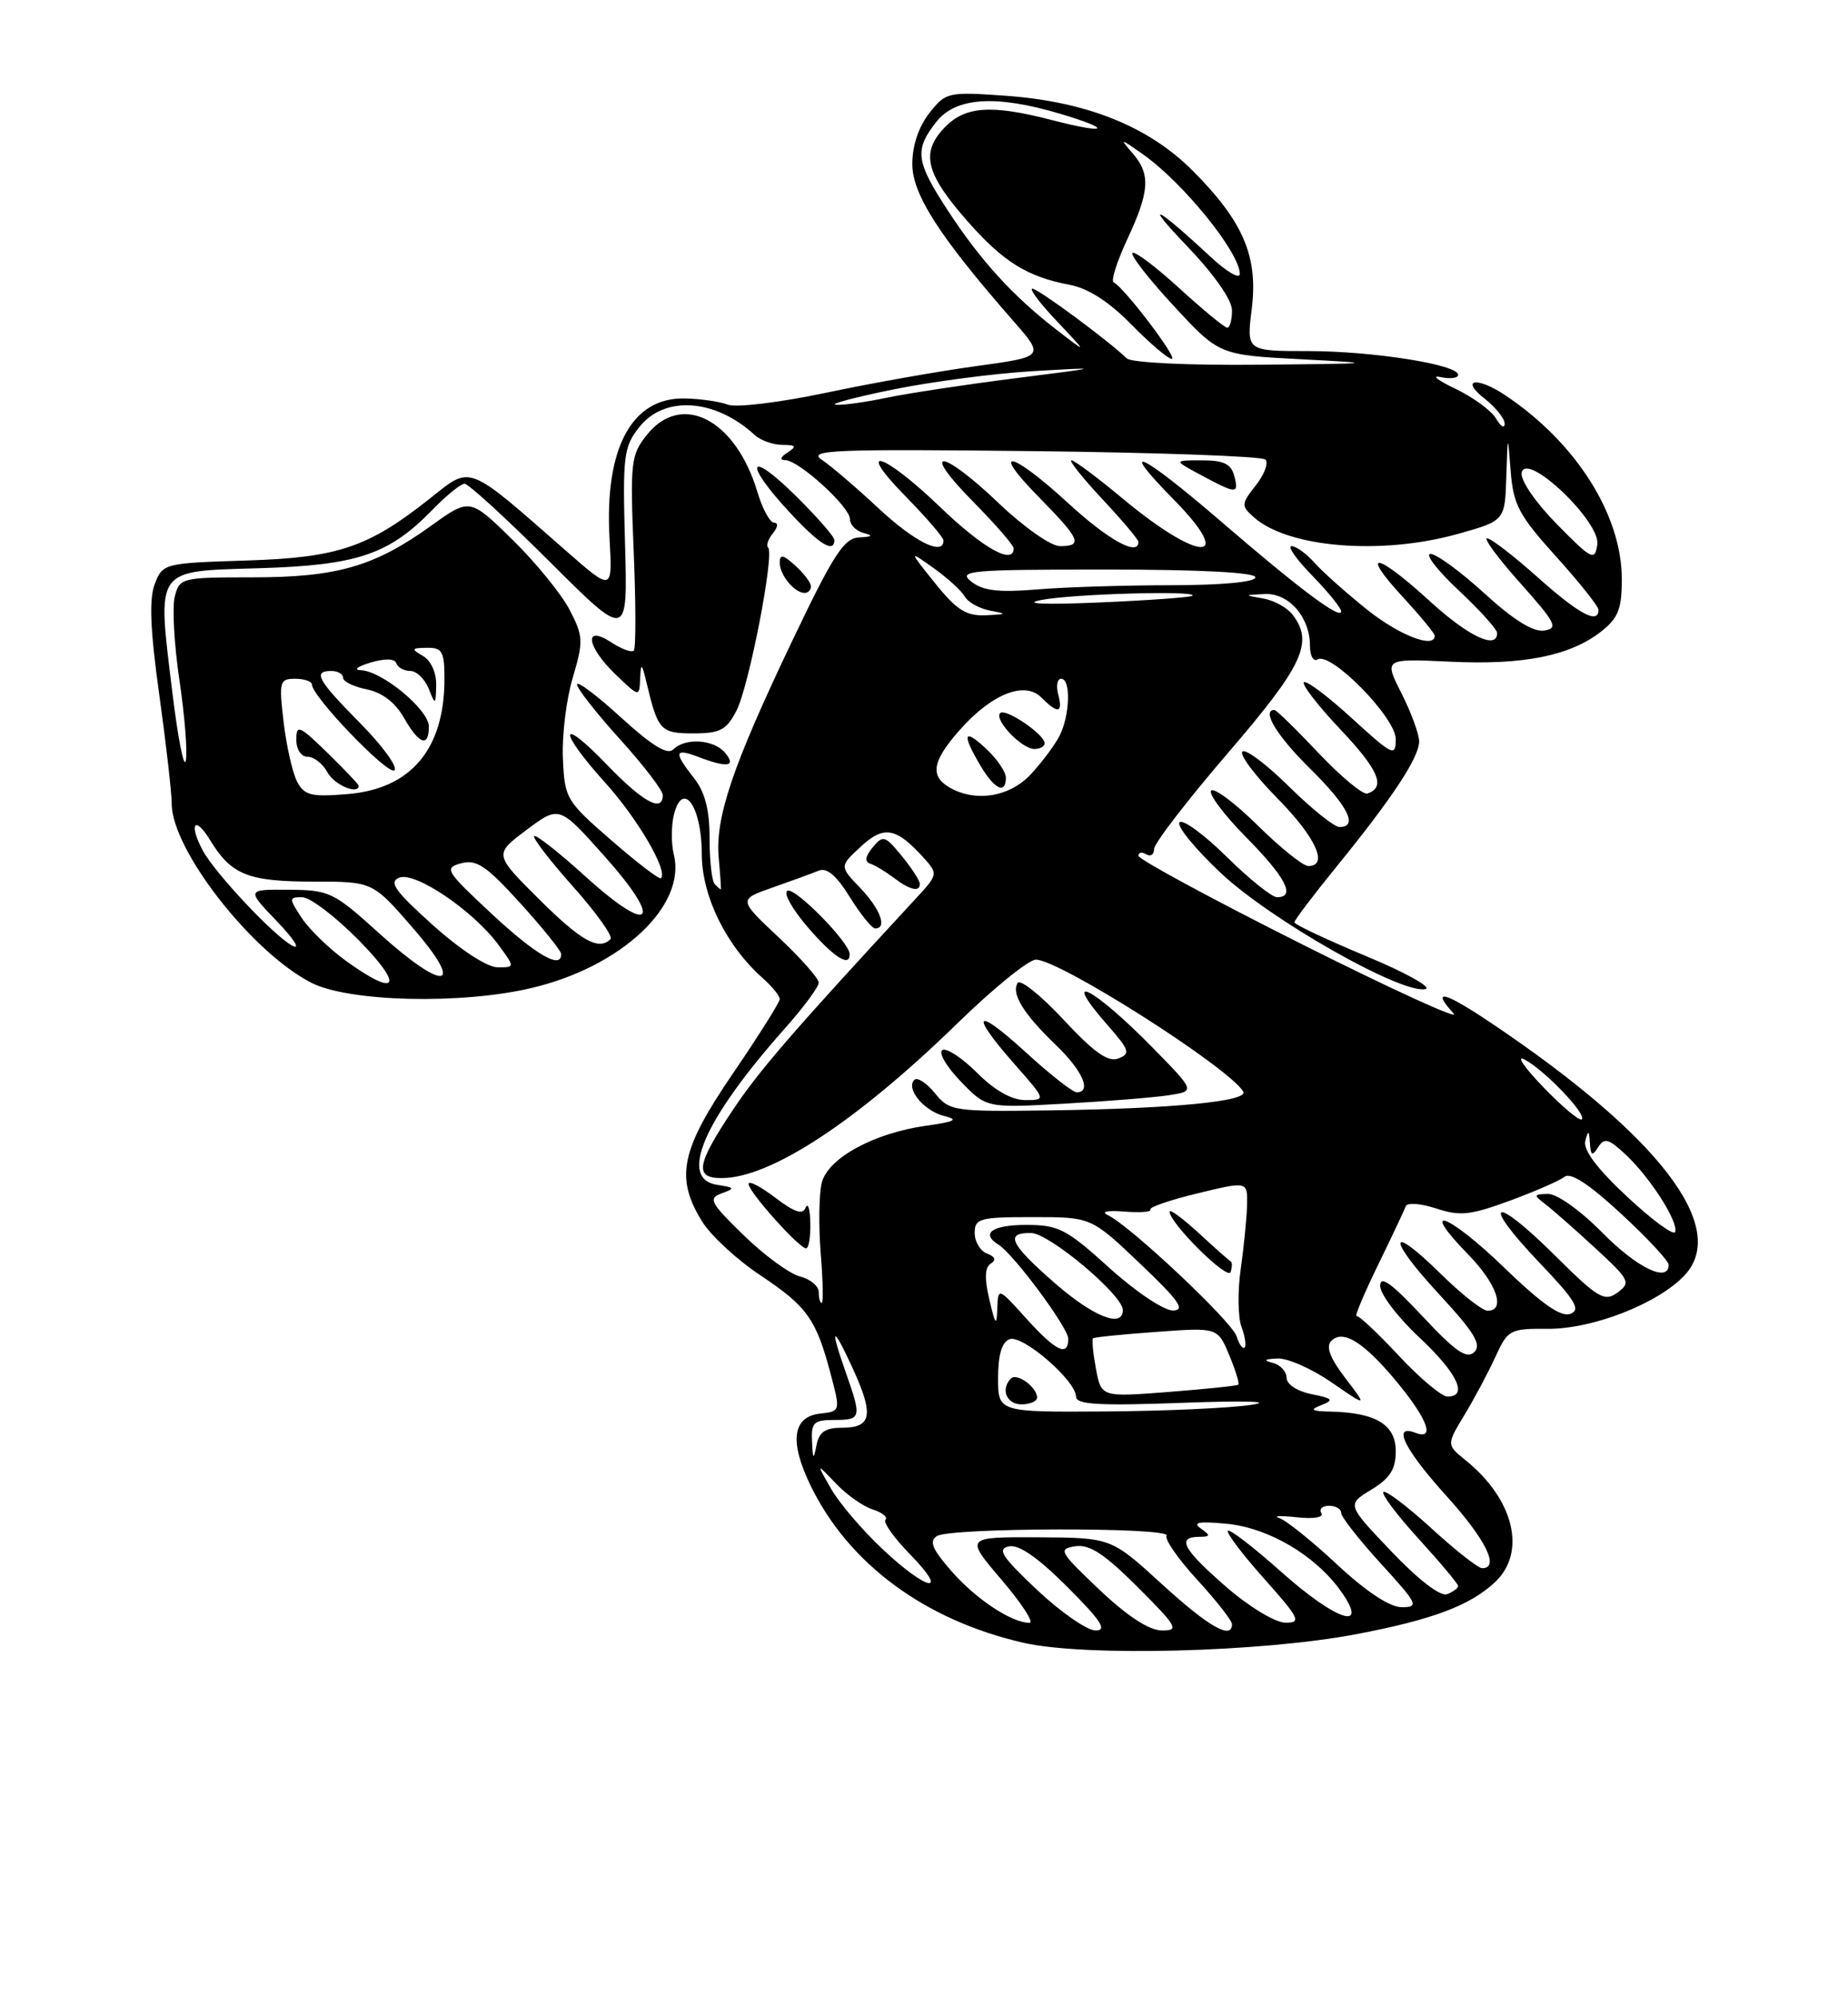 <?xml version="1.0" encoding="UTF-8" standalone="no"?>
<!DOCTYPE svg PUBLIC "-//W3C//DTD SVG 1.1//EN" "http://www.w3.org/Graphics/SVG/1.1/DTD/svg11.dtd" >
<svg xmlns="http://www.w3.org/2000/svg" xmlns:xlink="http://www.w3.org/1999/xlink" version="1.1" viewBox="0 0 237 256">
 <g >
 <path fill="currentColor"
d=" M 173.98 209.45 C 183.73 207.59 188.53 205.79 191.74 202.78 C 195.80 198.96 194.17 192.19 188.00 187.20 C 185.50 185.18 185.50 185.18 187.82 181.34 C 189.10 179.23 190.88 175.88 191.79 173.89 C 193.37 170.43 193.66 170.28 198.47 170.32 C 204.25 170.36 212.63 167.09 216.04 163.46 C 221.79 157.33 212.81 145.61 191.25 131.13 C 185.21 127.07 183.45 126.63 186.44 129.93 C 187.23 130.80 178.46 126.79 166.94 121.01 C 155.43 115.23 146.01 110.14 146.00 109.69 C 146.00 109.25 146.45 109.16 147.00 109.50 C 147.55 109.84 148.01 109.53 148.01 108.81 C 148.02 108.09 152.29 102.55 157.49 96.50 C 167.14 85.28 168.51 82.34 165.75 78.76 C 165.06 77.87 163.38 76.95 162.00 76.71 C 159.51 76.27 159.51 76.27 162.19 76.14 C 165.28 75.98 168.00 79.10 168.00 82.78 C 168.00 84.07 168.44 84.85 168.98 84.52 C 170.66 83.48 179.00 91.97 179.00 94.73 C 179.00 97.04 178.64 96.87 173.37 92.06 C 170.28 89.23 167.51 87.16 167.22 87.45 C 166.93 87.74 169.04 90.47 171.92 93.51 C 176.83 98.70 177.76 100.91 175.36 101.71 C 174.80 101.90 171.99 99.57 169.11 96.53 C 166.24 93.49 163.69 91.00 163.44 91.00 C 161.74 91.00 163.76 94.33 168.00 98.50 C 172.88 103.31 174.24 106.00 171.78 106.00 C 171.11 106.00 168.20 103.66 165.31 100.81 C 162.41 97.95 159.73 95.94 159.33 96.33 C 158.94 96.73 160.95 99.41 163.81 102.31 C 168.74 107.30 170.43 111.00 167.78 111.00 C 167.11 111.00 164.20 108.66 161.31 105.81 C 158.41 102.95 155.73 100.94 155.33 101.33 C 154.94 101.73 156.95 104.41 159.81 107.31 C 164.90 112.46 166.21 115.00 163.78 115.00 C 163.11 115.00 160.20 112.66 157.31 109.81 C 154.41 106.95 151.70 104.97 151.27 105.40 C 150.85 105.83 153.23 108.76 156.57 111.90 C 162.96 117.91 179.70 127.41 182.79 126.78 C 183.73 126.59 180.34 124.69 175.25 122.57 C 170.16 120.45 166.00 118.49 166.00 118.22 C 166.00 117.95 168.42 114.75 171.38 111.11 C 178.55 102.31 182.00 97.08 182.00 95.03 C 182.00 94.10 180.98 91.33 179.74 88.87 C 177.48 84.41 177.48 84.41 185.99 84.81 C 195.40 85.26 201.38 84.06 205.37 80.92 C 207.54 79.21 208.00 78.04 207.99 74.18 C 207.97 65.95 202.09 56.69 193.03 50.65 C 189.42 48.24 187.21 48.59 190.37 51.07 C 191.81 52.21 192.99 53.67 192.97 54.32 C 192.95 54.97 192.46 54.67 191.87 53.66 C 191.28 52.64 188.93 50.92 186.65 49.83 C 184.37 48.74 183.51 48.07 184.75 48.33 C 185.99 48.60 187.00 48.47 187.00 48.04 C 187.00 46.73 176.05 45.00 167.76 45.00 C 159.86 45.00 159.86 45.00 160.53 39.61 C 161.37 32.88 159.46 28.41 152.97 21.89 C 147.29 16.19 139.33 13.01 128.93 12.27 C 121.56 11.75 121.29 11.82 119.18 14.50 C 117.82 16.23 117.00 18.68 117.00 21.02 C 117.00 24.91 120.49 30.33 129.93 41.11 C 133.97 45.72 133.97 45.72 125.24 46.92 C 120.43 47.57 111.71 49.12 105.85 50.36 C 100.00 51.59 94.37 52.27 93.35 51.87 C 92.33 51.47 89.83 51.11 87.79 51.07 C 81.01 50.94 77.52 57.45 78.17 69.00 C 78.55 75.81 78.55 75.81 72.66 70.66 C 59.71 59.32 60.52 59.63 55.14 63.89 C 47.23 70.16 43.34 71.47 31.69 71.84 C 21.04 72.17 20.87 72.22 19.85 74.84 C 19.11 76.77 19.26 80.68 20.42 89.00 C 21.30 95.33 22.02 101.62 22.02 103.00 C 22.01 108.89 32.29 122.06 39.92 125.96 C 44.74 128.42 59.11 128.77 68.15 126.64 C 79.71 123.92 88.06 116.08 86.41 109.50 C 86.07 108.13 86.08 105.84 86.43 104.41 C 87.56 99.92 90.00 103.35 90.00 109.43 C 90.00 114.85 93.13 121.23 97.85 125.40 C 99.03 126.45 100.00 127.64 100.00 128.05 C 100.00 128.46 97.30 132.75 94.00 137.58 C 87.29 147.41 86.56 150.93 90.04 156.56 C 91.16 158.37 94.53 161.48 97.53 163.47 C 103.51 167.44 104.68 169.09 106.54 176.15 C 107.79 180.89 107.79 180.89 105.14 181.19 C 101.64 181.60 101.22 184.77 103.93 190.36 C 108.80 200.42 118.59 207.66 131.26 210.56 C 139.11 212.36 161.82 211.77 173.98 209.45 Z  M 133.00 203.78 C 128.48 199.52 127.84 198.53 129.39 198.20 C 130.66 197.93 133.11 199.63 136.88 203.40 C 141.24 207.76 142.04 209.00 140.49 208.98 C 139.40 208.97 136.03 206.63 133.00 203.78 Z  M 141.00 203.76 C 135.86 198.89 135.66 198.53 137.90 198.19 C 139.73 197.91 141.62 199.15 145.89 203.41 C 151.00 208.52 151.27 209.00 148.99 208.98 C 147.37 208.97 144.57 207.14 141.00 203.76 Z  M 149.00 203.03 C 142.50 197.09 142.50 197.09 133.13 197.04 C 123.76 197.00 123.76 197.00 128.46 202.50 C 131.04 205.53 132.65 208.00 132.03 208.00 C 129.75 208.00 125.21 205.00 122.06 201.42 C 119.55 198.56 119.12 197.54 120.16 196.88 C 121.89 195.78 150.28 195.73 149.61 196.83 C 149.33 197.28 151.10 199.83 153.55 202.50 C 156.00 205.16 158.00 207.72 158.00 208.17 C 158.00 210.23 155.00 208.51 149.00 203.03 Z  M 157.25 203.39 C 151.72 198.58 150.86 197.01 153.75 196.98 C 155.26 196.97 155.29 196.82 154.00 195.91 C 152.89 195.12 153.73 194.97 157.27 195.30 C 162.70 195.82 168.68 199.34 171.96 203.94 C 175.70 209.20 171.37 207.77 164.20 201.37 C 160.74 198.29 157.71 195.96 157.47 196.20 C 157.23 196.44 159.31 199.19 162.10 202.32 C 166.69 207.47 166.94 208.00 164.83 207.98 C 163.52 207.96 160.20 205.95 157.25 203.39 Z  M 171.49 200.54 C 168.27 197.53 164.92 194.85 164.06 194.57 C 163.20 194.29 164.20 194.25 166.27 194.47 C 168.47 194.71 169.80 194.49 169.46 193.94 C 169.14 193.42 169.58 193.00 170.44 193.00 C 171.30 193.00 172.00 193.41 172.00 193.92 C 172.00 194.43 174.30 197.35 177.10 200.42 C 181.82 205.58 182.02 206.00 179.78 206.00 C 178.24 206.00 175.25 204.03 171.49 200.54 Z  M 178.45 198.86 C 172.72 192.85 172.72 192.85 175.86 190.94 C 178.27 189.47 179.00 188.33 179.00 185.99 C 179.00 182.61 176.45 181.06 170.68 180.93 C 168.14 180.87 167.90 180.70 169.45 180.10 C 171.12 179.44 170.94 179.24 168.20 178.69 C 166.36 178.32 165.00 177.43 165.00 176.60 C 165.00 175.80 164.21 174.94 163.25 174.69 C 161.97 174.36 162.13 174.20 163.82 174.12 C 165.10 174.05 168.22 175.43 170.75 177.17 C 175.37 180.35 175.37 180.35 172.53 176.63 C 170.55 174.04 170.01 172.59 170.74 171.86 C 172.27 170.33 175.02 172.10 179.34 177.37 C 183.16 182.04 184.05 184.62 181.50 183.64 C 178.48 182.48 180.12 185.79 185.50 191.74 C 190.55 197.32 192.37 201.00 190.08 201.00 C 189.57 201.00 186.63 198.69 183.55 195.87 C 180.46 193.05 177.70 190.96 177.42 191.24 C 177.15 191.52 179.19 194.23 181.96 197.26 C 184.73 200.30 187.00 203.01 187.00 203.28 C 187.00 203.56 186.37 204.03 185.59 204.33 C 184.73 204.66 181.93 202.51 178.45 198.86 Z  M 113.21 198.58 C 110.62 196.16 107.64 192.67 106.59 190.83 C 104.68 187.50 104.68 187.50 107.19 190.13 C 108.56 191.58 110.69 193.08 111.92 193.47 C 113.15 193.86 113.88 194.45 113.56 194.78 C 113.23 195.11 114.63 197.09 116.68 199.19 C 121.86 204.49 118.97 203.99 113.21 198.58 Z  M 104.14 184.75 C 104.02 182.33 104.36 182.00 107.00 182.00 C 110.45 182.00 110.52 181.73 108.50 176.00 C 106.35 169.91 106.75 169.69 109.41 175.50 C 112.10 181.40 111.79 183.00 107.96 183.00 C 105.83 183.00 105.03 183.55 104.71 185.25 C 104.33 187.18 104.25 187.11 104.14 184.75 Z  M 128.00 176.61 C 128.00 173.66 128.48 172.03 129.47 171.65 C 131.12 171.02 138.00 176.97 138.00 179.02 C 138.00 180.03 140.95 180.20 151.75 179.80 C 159.71 179.51 163.39 179.62 160.50 180.06 C 157.75 180.48 149.31 180.86 141.75 180.91 C 128.00 181.00 128.00 181.00 128.00 176.61 Z  M 133.00 179.12 C 133.00 177.81 130.42 175.92 129.66 176.68 C 128.29 178.04 129.08 180.00 131.00 180.00 C 132.10 180.00 133.00 179.61 133.00 179.12 Z  M 140.55 175.44 C 140.18 173.44 140.01 171.68 140.19 171.53 C 140.36 171.39 144.02 171.02 148.33 170.71 C 156.16 170.14 156.16 170.14 157.64 173.68 C 158.45 175.62 158.98 177.33 158.81 177.48 C 158.64 177.62 154.62 178.04 149.87 178.41 C 141.24 179.08 141.24 179.08 140.55 175.44 Z  M 179.39 173.76 C 176.70 170.88 174.26 168.59 173.98 168.68 C 173.69 168.77 174.92 165.85 176.71 162.17 C 178.50 158.50 180.11 155.10 180.28 154.61 C 180.46 154.11 182.19 154.24 184.17 154.89 C 187.24 155.90 188.57 155.76 193.62 153.90 C 196.85 152.71 200.02 151.33 200.65 150.83 C 201.42 150.22 203.82 151.79 207.90 155.57 C 211.26 158.67 214.00 161.62 214.00 162.11 C 214.00 164.47 209.93 162.50 205.50 158.00 C 202.72 155.18 199.69 153.01 198.54 153.03 C 196.67 153.06 196.64 153.17 198.18 154.34 C 199.11 155.05 201.99 157.58 204.58 159.97 C 209.01 164.05 209.18 164.40 207.44 165.67 C 205.76 166.89 204.96 166.42 199.32 160.82 C 191.42 152.99 189.81 153.85 197.42 161.83 C 202.04 166.67 202.77 167.88 201.39 168.40 C 200.20 168.86 197.72 167.13 192.82 162.39 C 185.68 155.50 181.80 154.14 188.31 160.81 C 191.96 164.54 193.14 168.00 190.78 168.00 C 190.12 168.00 187.43 165.89 184.81 163.31 C 177.98 156.59 177.82 158.61 184.60 165.93 C 189.09 170.78 190.04 172.35 189.07 173.30 C 188.11 174.24 186.67 173.25 182.42 168.70 C 178.44 164.45 177.00 163.41 177.00 164.82 C 177.00 165.87 179.25 168.83 182.00 171.40 C 186.90 175.99 188.34 179.00 185.64 179.00 C 184.89 179.00 182.07 176.64 179.39 173.76 Z  M 131.62 169.00 C 128.00 164.99 128.00 164.99 127.90 167.75 C 127.82 170.04 127.65 169.85 126.88 166.57 C 126.24 163.86 126.30 162.43 127.06 161.96 C 127.79 161.51 127.63 161.07 126.58 160.67 C 125.71 160.34 125.00 159.15 125.00 158.03 C 125.00 156.17 125.63 156.00 132.47 156.00 C 139.95 156.00 139.95 156.00 146.22 161.97 C 151.21 166.71 152.07 167.94 150.42 167.97 C 149.27 167.98 145.63 165.55 142.26 162.50 C 136.75 157.51 135.76 157.00 131.59 157.00 C 127.25 157.00 125.72 158.09 128.05 159.53 C 129.99 160.73 137.00 170.17 137.00 171.59 C 137.00 173.96 135.40 173.19 131.62 169.00 Z  M 158.59 171.28 C 157.98 169.37 144.96 157.12 142.08 155.75 C 141.14 155.30 142.00 155.12 144.18 155.29 C 146.20 155.45 147.71 155.34 147.53 155.04 C 147.34 154.74 150.07 153.80 153.60 152.95 C 160.00 151.40 160.00 151.40 159.93 154.45 C 159.89 156.13 159.52 159.82 159.12 162.65 C 158.71 165.49 158.76 168.81 159.21 170.05 C 159.67 171.28 159.85 172.48 159.61 172.72 C 159.38 172.96 158.91 172.31 158.59 171.28 Z  M 157.84 161.69 C 157.64 161.58 155.80 159.95 153.74 158.05 C 151.68 156.16 150.00 154.92 150.00 155.30 C 150.00 156.77 157.45 164.15 157.82 163.05 C 158.03 162.40 158.04 161.79 157.84 161.69 Z  M 135.23 164.42 C 129.50 159.41 128.83 157.98 132.25 158.04 C 134.58 158.08 144.00 165.99 144.00 167.91 C 144.00 170.28 140.21 168.77 135.23 164.42 Z  M 105.00 165.61 C 105.00 164.84 103.92 163.95 102.60 163.61 C 101.28 163.28 98.03 160.91 95.39 158.34 C 91.08 154.15 90.79 153.60 92.54 152.96 C 94.31 152.32 94.25 152.21 92.00 151.87 C 86.96 151.12 90.19 143.61 100.61 131.87 C 103.03 129.16 105.00 126.49 105.00 125.95 C 105.00 125.41 102.68 122.79 99.85 120.13 C 94.69 115.29 94.69 115.29 99.10 113.75 C 101.52 112.90 104.18 111.93 105.01 111.59 C 106.04 111.17 107.30 112.24 108.99 114.99 C 110.36 117.19 111.82 119.00 112.24 119.00 C 113.82 119.00 112.90 116.51 110.33 113.82 C 107.66 111.04 107.66 111.04 110.39 108.52 C 113.35 105.77 114.92 106.04 118.44 109.93 C 120.33 112.02 120.32 112.07 117.36 115.27 C 101.69 132.20 97.35 137.21 93.95 142.32 C 89.32 149.25 89.03 151.00 92.53 151.00 C 98.81 151.00 109.86 143.75 122.83 131.12 C 127.42 126.65 131.92 123.00 132.85 123.00 C 135.87 123.00 157.49 136.74 159.44 139.90 C 160.21 141.15 150.49 142.10 134.67 142.32 C 122.24 142.49 121.78 142.42 119.89 140.11 C 118.82 138.79 117.64 138.03 117.26 138.41 C 116.13 139.54 118.51 142.41 121.09 143.04 C 122.99 143.50 122.49 143.77 118.75 144.29 C 112.05 145.24 106.18 148.44 105.39 151.60 C 105.03 153.01 104.97 157.06 105.25 160.59 C 105.54 164.11 105.60 167.00 105.38 167.00 C 105.17 167.00 105.00 166.37 105.00 165.61 Z  M 103.92 156.75 C 103.88 154.96 103.61 154.08 103.32 154.79 C 102.95 155.74 101.88 155.38 99.40 153.49 C 97.53 152.07 96.00 151.28 96.00 151.75 C 96.00 152.76 102.48 160.00 103.38 160.00 C 103.72 160.00 103.96 158.54 103.92 156.75 Z  M 149.89 140.38 C 153.29 139.86 153.29 139.86 147.89 134.35 C 140.14 126.45 135.79 124.28 142.10 131.46 C 144.86 134.61 145.01 135.06 143.42 135.67 C 142.10 136.17 140.31 134.90 136.38 130.68 C 133.48 127.57 130.84 125.46 130.51 125.99 C 129.66 127.36 131.26 129.95 135.42 133.95 C 138.84 137.23 140.05 140.00 138.08 140.00 C 137.57 140.00 134.65 137.70 131.58 134.90 C 125.05 128.93 124.24 129.72 130.08 136.36 C 134.17 141.00 134.17 141.00 131.48 141.00 C 129.75 141.00 127.56 139.76 125.30 137.50 C 123.38 135.58 121.37 134.27 120.85 134.59 C 120.33 134.92 121.38 136.72 123.20 138.60 C 126.50 142.02 126.50 142.02 136.50 141.46 C 142.00 141.15 148.03 140.67 149.89 140.38 Z  M 108.96 122.25 C 108.87 120.73 102.07 113.81 101.01 114.16 C 100.40 114.37 101.54 116.44 103.53 118.77 C 106.88 122.68 109.06 124.08 108.96 122.25 Z  M 117.96 113.25 C 117.94 112.84 116.90 111.24 115.63 109.69 C 113.50 107.09 113.24 107.01 111.92 108.61 C 110.96 109.77 110.86 110.45 111.61 110.70 C 112.22 110.90 113.57 111.72 114.61 112.50 C 116.71 114.10 118.02 114.39 117.96 113.25 Z  M 208.68 153.39 C 204.80 149.77 203.01 147.38 203.31 146.23 C 203.69 144.79 203.79 144.84 203.90 146.50 C 204.01 148.14 204.20 148.23 204.96 147.03 C 205.75 145.79 206.31 145.94 208.51 148.01 C 211.67 150.97 215.29 156.66 214.83 157.91 C 214.65 158.41 211.88 156.38 208.68 153.39 Z  M 197.94 139.36 C 195.50 136.83 194.40 135.23 195.50 135.79 C 198.03 137.10 203.52 142.82 202.86 143.47 C 202.60 143.74 200.38 141.89 197.94 139.36 Z  M 44.36 123.15 C 42.19 121.58 39.64 119.10 38.69 117.65 C 37.03 115.12 37.04 115.00 38.76 115.00 C 39.76 115.00 43.01 117.47 46.00 120.50 C 51.90 126.48 50.99 127.95 44.36 123.15 Z  M 48.50 119.51 C 42.80 114.35 42.23 114.08 37.05 114.04 C 31.59 114.00 31.59 114.00 35.55 118.12 C 37.72 120.39 38.59 121.78 37.49 121.21 C 35.23 120.06 27.54 111.89 26.00 109.00 C 24.17 105.57 24.98 104.45 26.95 107.69 C 29.67 112.15 31.81 113.00 40.34 113.00 C 47.80 113.00 47.80 113.00 53.00 119.00 C 59.82 126.87 56.98 127.20 48.50 119.51 Z  M 55.50 118.56 C 50.62 114.17 49.82 113.04 51.21 112.49 C 53.25 111.69 60.67 116.71 63.90 121.07 C 66.06 124.00 66.06 124.00 63.78 123.98 C 62.45 123.96 58.99 121.70 55.50 118.56 Z  M 63.07 117.14 C 57.14 111.62 56.92 111.25 59.14 110.65 C 61.11 110.12 62.37 110.97 66.71 115.75 C 69.58 118.91 71.94 121.84 71.96 122.25 C 72.07 124.33 68.73 122.41 63.07 117.14 Z  M 69.13 115.25 C 63.35 109.50 63.35 109.50 67.53 106.37 C 71.72 103.24 71.72 103.24 77.48 109.69 C 85.14 118.25 83.59 120.04 75.14 112.39 C 71.72 109.29 68.73 106.94 68.50 107.16 C 68.28 107.39 70.53 110.31 73.51 113.66 C 76.49 117.00 78.64 120.02 78.30 120.37 C 76.78 121.88 74.55 120.63 69.13 115.25 Z  M 91.67 113.33 C 91.30 112.97 91.00 110.33 91.00 107.47 C 91.00 103.78 90.42 101.53 89.00 99.73 C 86.37 96.38 86.48 95.85 89.57 97.02 C 93.29 98.44 94.46 98.26 93.00 96.50 C 91.56 94.76 87.88 94.52 86.34 96.06 C 85.60 96.80 83.61 95.58 79.64 91.96 C 76.54 89.12 74.00 87.22 74.00 87.73 C 74.00 88.24 76.47 91.39 79.50 94.74 C 82.53 98.08 85.00 101.31 85.00 101.91 C 85.00 104.20 82.46 102.82 77.82 98.00 C 71.65 91.60 71.51 93.55 77.64 100.35 C 81.81 104.97 85.70 111.64 84.76 112.57 C 84.57 112.76 81.71 110.58 78.41 107.71 C 72.59 102.66 72.41 102.34 72.19 97.18 C 72.06 94.26 72.63 89.60 73.46 86.84 C 74.84 82.17 74.81 81.56 73.05 78.16 C 72.01 76.15 68.71 72.10 65.71 69.16 C 60.25 63.82 60.25 63.82 55.26 67.41 C 48.02 72.61 43.20 74.00 32.39 74.00 C 23.26 74.00 23.02 74.06 22.41 76.49 C 22.07 77.86 22.34 82.69 23.02 87.24 C 23.69 91.78 24.06 96.40 23.83 97.50 C 23.60 98.60 22.82 94.65 22.10 88.72 C 20.15 72.63 19.72 73.24 33.25 72.83 C 45.84 72.45 49.88 71.08 55.47 65.33 C 57.25 63.50 59.10 62.00 59.58 62.00 C 60.07 62.00 64.97 66.49 70.48 71.98 C 80.50 81.97 80.50 81.97 80.16 69.73 C 79.84 58.42 79.97 57.29 81.98 54.75 C 85.20 50.65 91.72 51.09 96.78 55.75 C 97.53 56.44 99.12 57.01 100.32 57.02 C 102.09 57.03 102.22 57.21 101.00 58.00 C 100.06 58.61 99.95 58.98 100.72 58.98 C 102.46 59.01 109.00 64.96 109.00 66.53 C 109.00 67.26 109.79 68.06 110.75 68.31 C 112.03 68.65 111.88 68.80 110.18 68.88 C 108.23 68.98 106.88 71.07 101.55 82.25 C 93.89 98.30 91.68 104.87 92.18 110.06 C 92.38 112.23 92.50 114.00 92.44 114.00 C 92.38 114.00 92.03 113.70 91.67 113.33 Z  M 94.45 91.09 C 96.05 87.99 99.35 71.02 98.51 70.18 C 98.24 69.91 98.52 69.08 99.13 68.34 C 99.76 67.58 99.83 67.00 99.28 67.00 C 98.75 67.00 97.78 65.22 97.13 63.05 C 94.34 53.73 87.40 50.16 82.95 55.75 C 80.90 58.33 80.80 59.24 81.27 70.69 C 81.55 77.40 81.56 83.11 81.28 83.39 C 81.00 83.67 79.70 83.19 78.39 82.33 C 74.79 79.98 75.22 82.88 79.00 86.50 C 82.00 89.37 82.00 89.37 82.10 86.94 C 82.19 84.87 82.32 84.97 82.95 87.64 C 84.38 93.63 84.73 94.00 88.94 94.00 C 92.35 94.00 93.17 93.57 94.45 91.09 Z  M 104.00 75.15 C 104.00 74.69 103.10 73.50 102.00 72.50 C 100.41 71.06 100.00 70.99 100.00 72.15 C 100.00 73.71 101.90 76.00 103.20 76.00 C 103.64 76.00 104.00 75.62 104.00 75.15 Z  M 107.00 69.21 C 107.00 68.78 104.75 66.21 102.00 63.50 C 95.99 57.58 95.29 59.19 101.13 65.52 C 105.03 69.75 107.00 70.99 107.00 69.21 Z  M 38.12 100.22 C 37.53 99.12 36.75 95.69 36.38 92.61 C 35.76 87.34 35.85 87.00 37.86 87.00 C 39.04 87.00 40.00 87.34 40.01 87.75 C 40.03 89.30 49.83 99.47 50.59 98.73 C 51.03 98.30 49.05 95.59 46.19 92.69 C 40.70 87.14 40.08 86.00 42.50 86.00 C 43.33 86.00 44.00 86.39 44.00 86.88 C 44.00 87.36 45.37 88.02 47.04 88.36 C 48.99 88.75 50.68 90.03 51.79 91.98 C 53.74 95.41 55.00 95.86 55.00 93.12 C 55.00 90.98 49.05 86.04 46.32 85.91 C 45.28 85.87 45.80 85.44 47.50 84.93 C 49.39 84.37 50.62 84.40 50.83 85.02 C 51.02 85.56 51.82 86.00 52.62 86.00 C 53.41 86.00 54.47 87.01 54.97 88.25 C 55.84 90.43 55.88 90.41 55.94 87.80 C 55.97 86.23 55.27 84.67 54.25 84.08 C 52.69 83.17 52.74 83.06 54.75 83.03 C 56.72 83.00 57.00 83.51 57.00 87.03 C 57.00 96.01 52.71 101.11 44.58 101.78 C 39.95 102.17 39.04 101.95 38.12 100.22 Z  M 46.00 100.70 C 46.00 100.54 44.20 98.65 42.00 96.50 C 38.39 92.98 38.00 92.81 38.00 94.80 C 38.00 96.07 38.62 97.00 39.46 97.00 C 40.27 97.00 41.41 97.90 42.00 99.00 C 42.85 100.60 46.00 101.93 46.00 100.70 Z  M 121.75 100.92 C 119.25 99.46 119.57 97.55 123.00 93.66 C 127.11 88.97 131.38 87.24 133.54 89.39 C 135.68 91.54 136.34 91.42 135.71 89.00 C 135.42 87.90 135.60 87.00 136.09 87.00 C 137.36 87.00 137.22 91.69 135.88 94.32 C 135.26 95.52 133.60 97.74 132.19 99.25 C 129.48 102.16 125.08 102.86 121.75 100.92 Z  M 129.00 99.67 C 129.00 98.95 127.88 97.29 126.50 96.00 C 123.58 93.26 123.30 94.01 125.72 98.10 C 127.53 101.17 129.00 101.88 129.00 99.67 Z  M 133.97 95.25 C 133.92 94.09 128.94 90.73 128.27 91.40 C 127.44 92.23 131.03 96.00 132.65 96.00 C 133.39 96.00 133.99 95.66 133.97 95.25 Z  M 175.34 78.15 C 172.68 76.02 169.64 73.32 168.60 72.15 C 167.55 70.97 166.22 70.00 165.64 70.00 C 165.07 70.00 166.26 71.71 168.30 73.79 C 170.33 75.88 172.00 77.93 172.00 78.36 C 172.00 79.50 166.66 75.51 156.50 66.76 C 146.31 57.99 143.14 56.53 150.48 63.98 C 158.57 72.19 153.89 72.15 144.00 63.92 C 140.75 61.21 137.78 59.00 137.41 59.00 C 137.03 59.00 138.81 61.23 141.36 63.96 C 143.91 66.68 146.00 69.16 146.00 69.46 C 146.00 71.35 142.15 69.23 137.00 64.50 C 129.65 57.74 126.80 57.19 133.29 63.78 C 138.55 69.13 138.92 70.00 135.93 70.00 C 134.78 70.00 131.28 67.55 128.09 64.50 C 120.71 57.46 117.87 57.28 124.78 64.28 C 127.65 67.19 130.00 69.89 130.00 70.28 C 130.00 72.48 126.08 70.28 120.58 65.00 C 113.19 57.90 109.45 56.84 116.29 63.78 C 118.88 66.42 121.00 68.89 121.00 69.28 C 121.00 71.30 117.31 69.47 112.69 65.17 C 109.84 62.51 106.55 59.70 105.38 58.92 C 103.53 57.68 106.97 57.54 132.38 57.82 C 148.40 58.00 161.85 58.48 162.28 58.90 C 162.71 59.32 162.16 60.80 161.06 62.20 C 159.17 64.60 159.16 64.83 160.78 66.28 C 165.18 70.21 177.14 71.19 186.98 68.43 C 193.00 66.74 193.00 66.74 193.18 61.12 C 193.36 55.50 193.36 55.50 193.74 60.41 C 194.08 64.71 194.80 66.06 199.56 71.33 C 202.55 74.64 205.00 77.71 205.00 78.17 C 205.00 80.06 202.51 78.72 197.21 74.00 C 194.13 71.25 191.20 69.00 190.72 69.00 C 190.24 69.00 192.15 71.59 194.98 74.75 C 199.54 79.86 199.88 80.54 198.03 80.82 C 196.64 81.04 194.09 79.45 190.39 76.07 C 187.34 73.28 184.22 71.00 183.46 71.00 C 182.71 71.00 184.32 73.09 187.04 75.64 C 189.77 78.19 192.00 80.66 192.00 81.14 C 192.00 83.32 188.30 81.57 183.31 77.00 C 176.51 70.79 174.32 70.45 179.87 76.48 C 182.14 78.94 184.00 81.19 184.00 81.48 C 184.00 83.19 179.50 81.46 175.34 78.15 Z  M 158.29 61.00 C 157.89 59.46 156.93 59.00 154.13 59.00 C 150.50 59.00 150.50 59.00 154.00 60.88 C 158.60 63.35 158.91 63.36 158.29 61.00 Z  M 119.93 74.76 C 116.52 70.52 116.52 70.52 119.74 72.82 C 121.51 74.08 123.31 75.72 123.73 76.46 C 124.15 77.20 125.62 78.01 127.00 78.27 C 129.22 78.68 129.15 78.74 126.42 78.86 C 123.92 78.97 122.69 78.20 119.93 74.76 Z  M 133.50 76.91 C 137.46 76.12 153.72 75.66 152.92 76.36 C 152.69 76.56 147.32 76.95 141.00 77.22 C 133.96 77.52 131.05 77.40 133.50 76.91 Z  M 124.56 74.54 C 122.79 73.14 124.35 73.00 141.81 73.00 C 153.94 73.00 161.00 73.37 161.00 74.00 C 161.00 74.60 156.75 75.00 150.25 75.01 C 144.34 75.01 136.57 75.25 133.00 75.55 C 128.04 75.96 126.04 75.72 124.56 74.54 Z  M 199.65 67.17 C 196.88 64.35 194.96 61.53 195.15 60.58 C 195.74 57.79 205.30 66.88 204.85 69.80 C 204.53 71.94 204.15 71.75 199.65 67.17 Z  M 114.50 49.93 C 119.45 48.92 127.55 47.86 132.50 47.57 C 141.50 47.05 141.50 47.05 130.00 48.51 C 123.67 49.31 116.34 50.43 113.70 50.98 C 111.06 51.54 108.14 51.95 107.20 51.88 C 106.27 51.82 109.55 50.94 114.50 49.93 Z  M 144.50 45.93 C 142.10 43.62 133.14 37.00 132.40 37.00 C 131.96 37.00 133.37 38.88 135.55 41.18 C 139.50 45.36 139.50 45.36 135.50 42.27 C 129.89 37.94 125.75 33.39 121.58 27.02 C 117.44 20.68 117.24 19.23 120.07 15.63 C 122.56 12.47 127.68 12.12 135.92 14.57 C 142.79 16.61 142.11 17.25 135.03 15.42 C 127.05 13.35 123.73 13.59 121.05 16.44 C 118.06 19.63 118.74 22.29 124.09 28.37 C 128.66 33.56 131.77 35.49 137.16 36.50 C 139.55 36.95 142.22 38.66 145.09 41.59 C 147.47 44.01 149.80 46.00 150.28 46.00 C 151.13 46.00 144.13 36.79 142.82 36.19 C 142.45 36.02 143.23 33.55 144.56 30.69 C 147.45 24.50 147.58 22.33 145.25 19.64 C 143.57 17.70 143.62 17.70 146.50 19.72 C 151.67 23.33 159.00 32.36 159.00 35.11 C 159.00 35.82 157.31 34.84 155.25 32.92 C 148.15 26.32 146.51 25.58 152.25 31.56 C 155.72 35.19 158.00 38.44 158.00 39.78 C 158.00 41.00 157.73 42.00 157.39 42.00 C 157.05 42.00 154.30 39.73 151.26 36.96 C 148.23 34.19 145.52 32.15 145.24 32.43 C 144.96 32.71 147.34 35.77 150.54 39.22 C 156.35 45.50 156.35 45.50 166.92 46.05 C 176.87 46.57 176.55 46.61 161.50 46.75 C 152.36 46.84 145.07 46.49 144.50 45.93 Z "/>
</g>
</svg>
